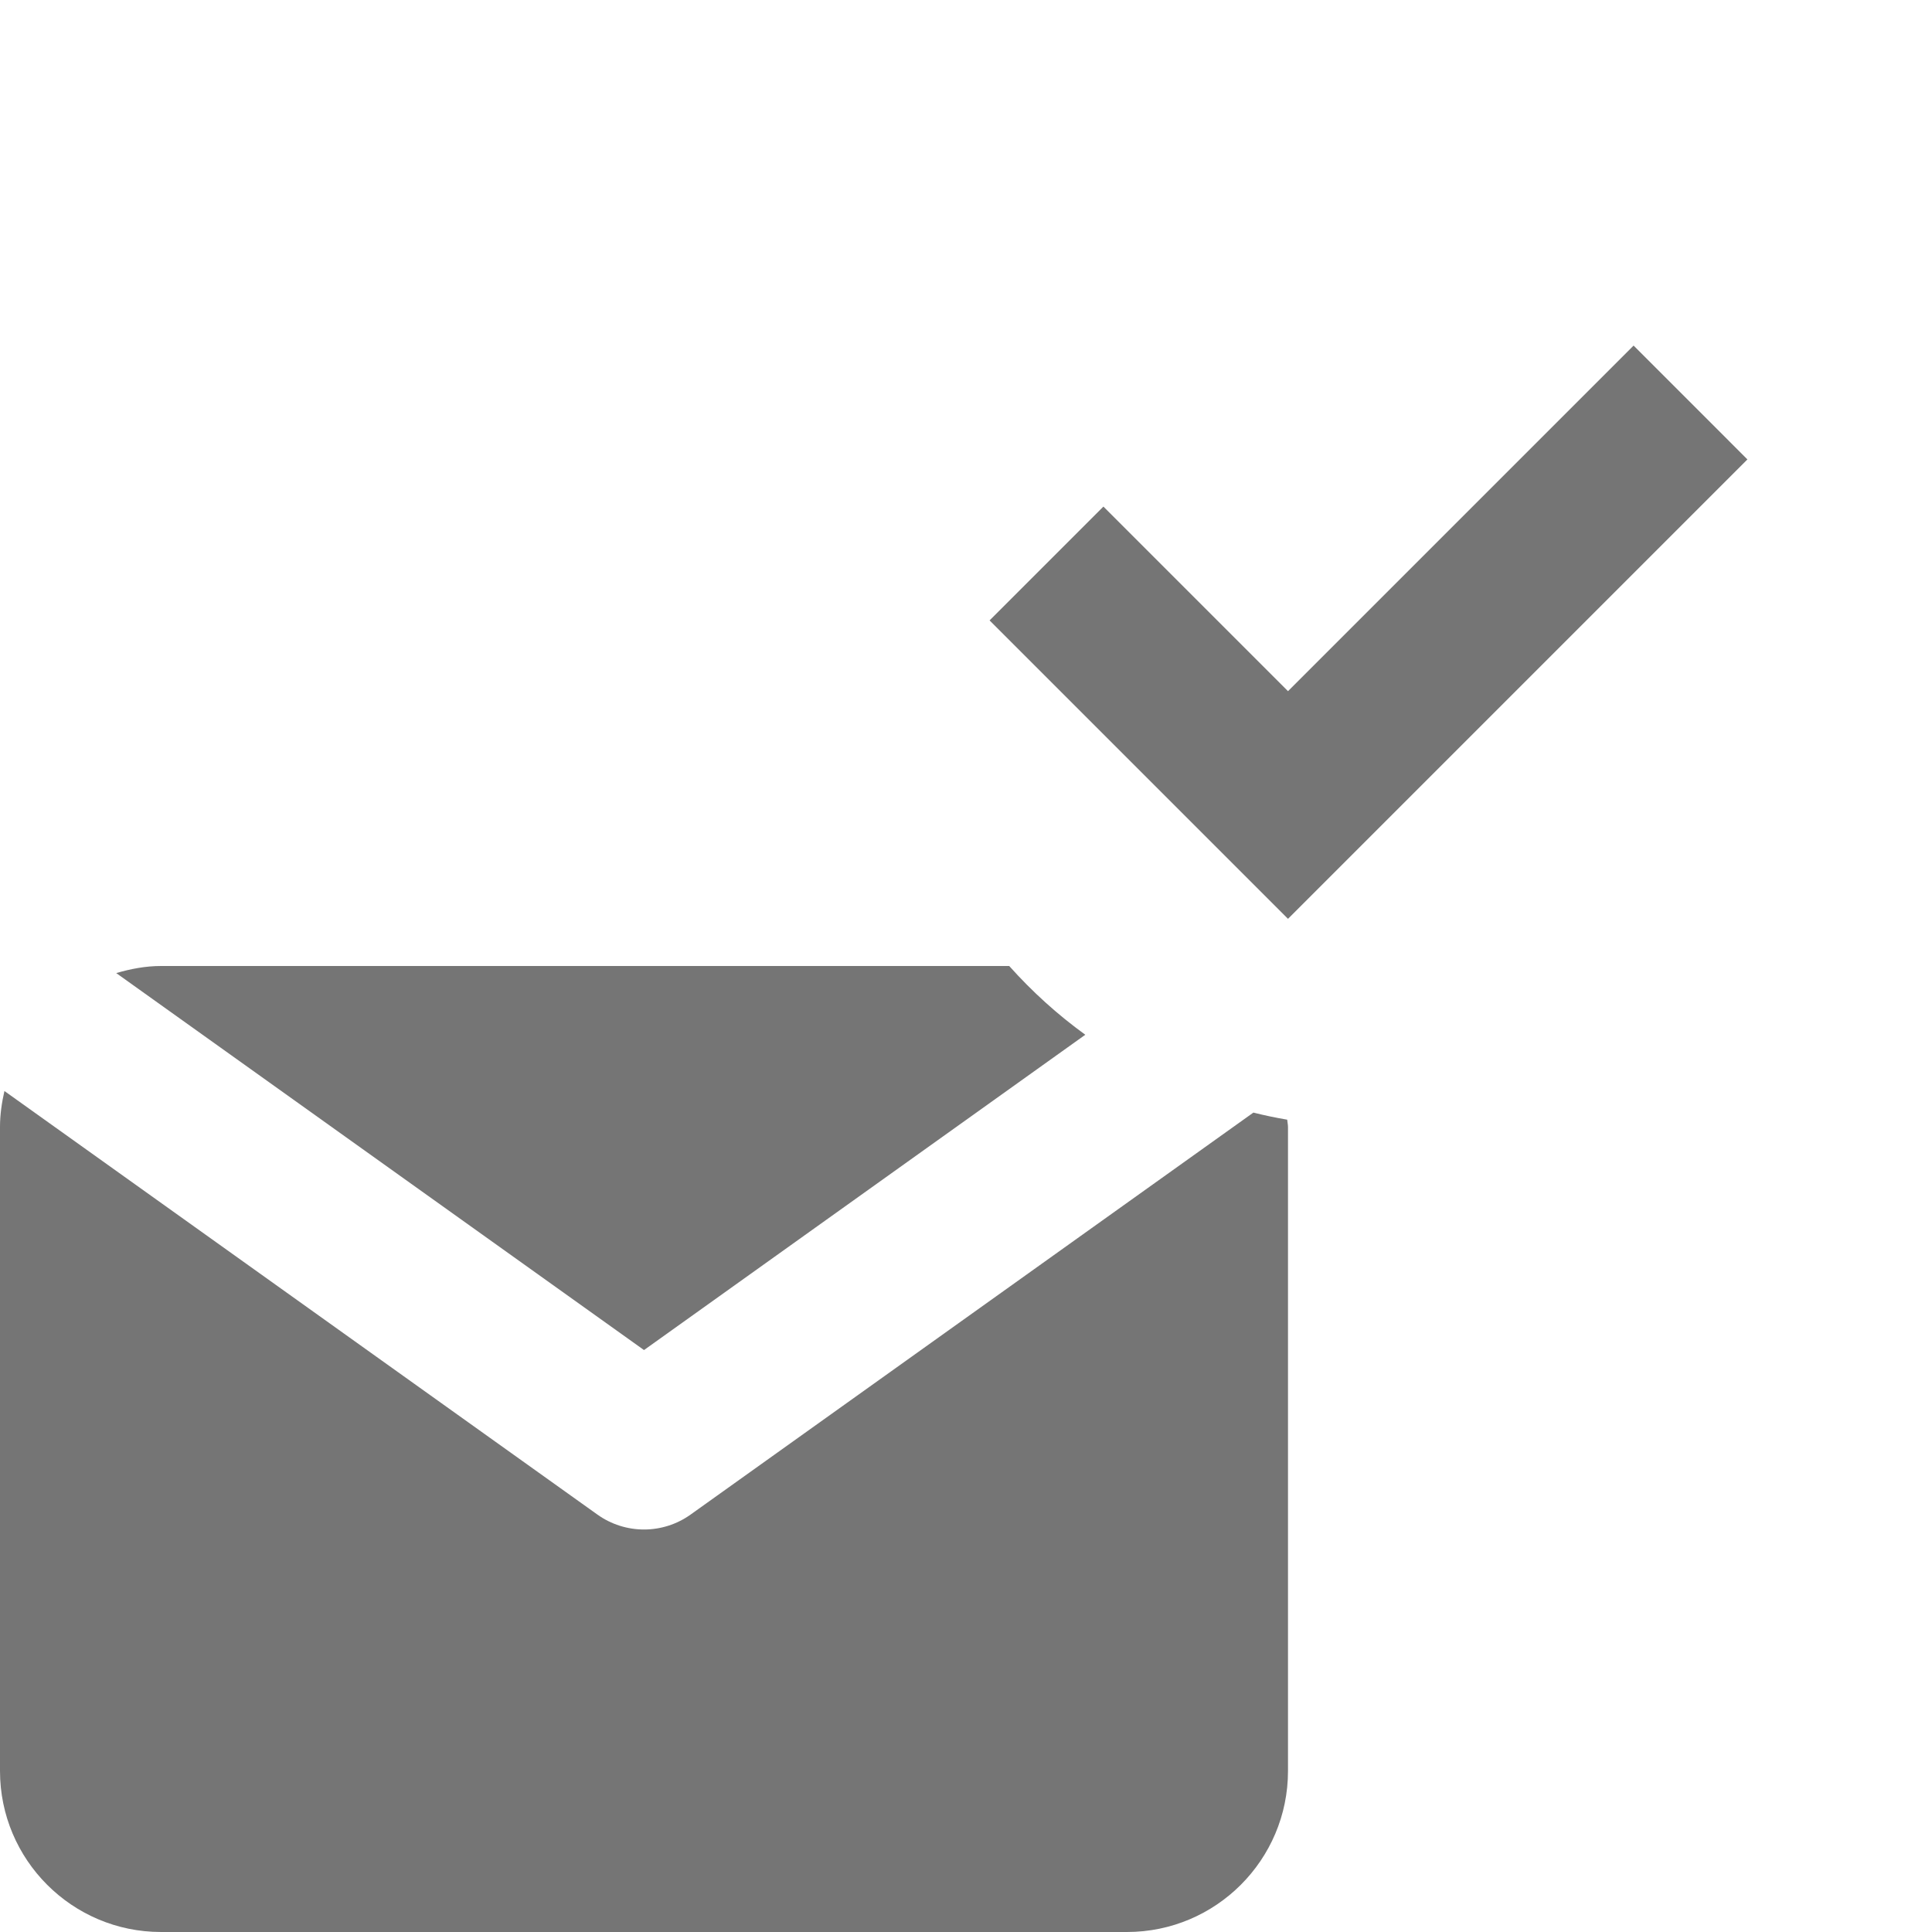 <?xml version="1.0" encoding="utf-8"?>
<!-- Generator: Adobe Illustrator 17.1.0, SVG Export Plug-In . SVG Version: 6.00 Build 0)  -->
<!DOCTYPE svg PUBLIC "-//W3C//DTD SVG 1.1//EN" "http://www.w3.org/Graphics/SVG/1.1/DTD/svg11.dtd">
<svg version="1.1" xmlns="http://www.w3.org/2000/svg" xmlns:xlink="http://www.w3.org/1999/xlink" x="0px" y="0px" width="24px"
	 height="24px" viewBox="0 0 24 24" enable-background="new 0 0 24 24" xml:space="preserve">
<g id="Frame_-_24px">
	<rect y="-0.001" fill="none" width="24" height="24"/>
</g>
<g id="Filled_Icons">
	<g>
		<g>
			<path fill="#757575" d="M8,16.771l5.482-3.917c-0.345-0.25-0.661-0.536-0.945-0.854H2c-0.193,0-0.378,0.036-0.556,0.088L8,16.771
				z"/>
			<path fill="#757575" d="M15.57,13.821l-6.989,4.992C8.407,18.938,8.203,19,8,19s-0.407-0.062-0.581-0.187l-7.364-5.26
				C0.022,13.697,0,13.847,0,14v8c0,1.103,0.896,2,2,2h12c1.104,0,2-0.897,2-2v-8c0-0.031-0.008-0.061-0.01-0.091
				C15.849,13.885,15.709,13.856,15.57,13.821z"/>
		</g>
		<polygon fill="#757575" points="16,11.414 12.293,7.707 13.707,6.293 16,8.586 20.293,4.293 21.707,5.707 		"/>
	</g>
</g>
</svg>
